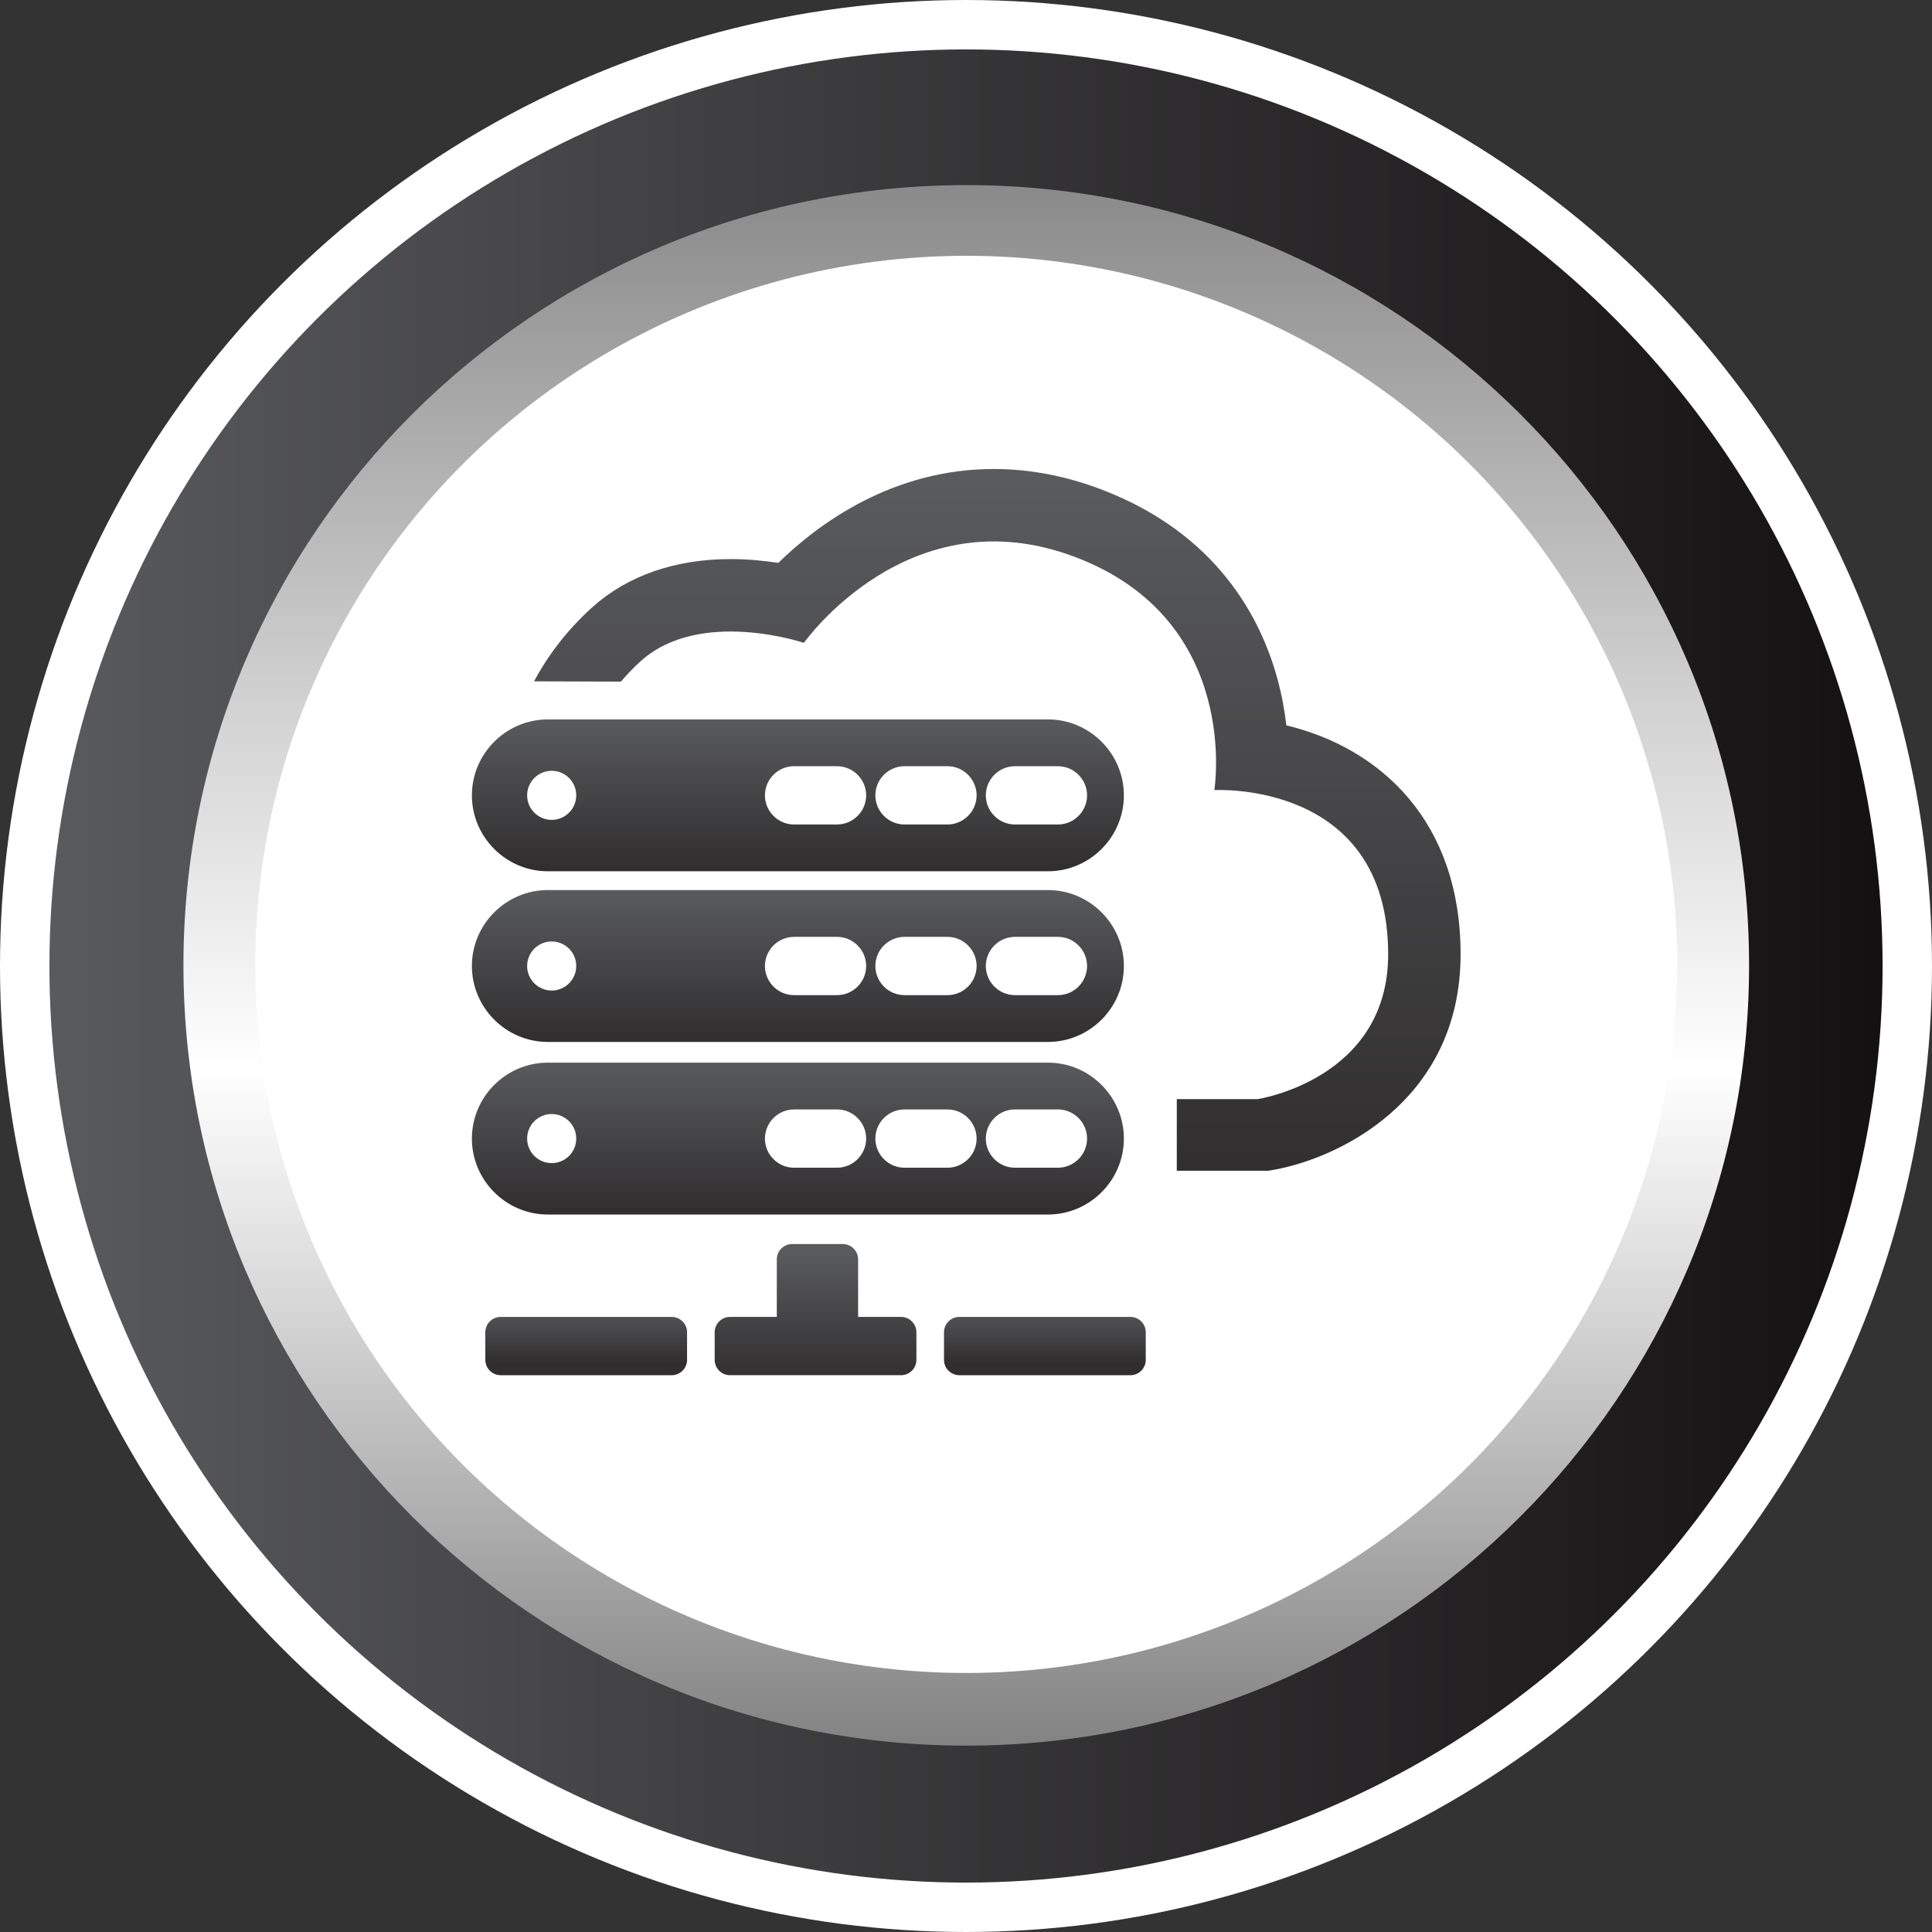 <?xml version="1.0" encoding="UTF-8" standalone="no"?>
<!-- Generator: Adobe Illustrator 16.0.3, SVG Export Plug-In . SVG Version: 6.00 Build 0)  -->

<svg
   xmlns:dc="http://purl.org/dc/elements/1.1/"
   xmlns:cc="http://creativecommons.org/ns#"
   xmlns:rdf="http://www.w3.org/1999/02/22-rdf-syntax-ns#"
   xmlns:svg="http://www.w3.org/2000/svg"
   xmlns="http://www.w3.org/2000/svg"
   xmlns:xlink="http://www.w3.org/1999/xlink"
   xmlns:sodipodi="http://sodipodi.sourceforge.net/DTD/sodipodi-0.dtd"
   xmlns:inkscape="http://www.inkscape.org/namespaces/inkscape"
   version="1.1"
   id="Capa_1"
   x="0px"
   y="0px"
   width="195.492"
   height="195.492"
   viewBox="0 0 195.492 195.492"
   enable-background="new 0 0 212.85 212.85"
   xml:space="preserve"
   inkscape:version="0.91 r13725"
   sodipodi:docname="NETWORK_NODE.svg"><rect x="0" y="0" width="195.492" height="195.492" fill="#333333" stroke="none"/><defs
     id="defs138" /><sodipodi:namedview
     pagecolor="#ffffff"
     bordercolor="#666666"
     borderopacity="1"
     objecttolerance="10"
     gridtolerance="10"
     guidetolerance="10"
     inkscape:pageopacity="0"
     inkscape:pageshadow="2"
     inkscape:window-width="663"
     inkscape:window-height="480"
     id="namedview136"
     showgrid="false"
     fit-margin-top="0"
     fit-margin-left="0"
     fit-margin-right="0"
     fit-margin-bottom="0"
     inkscape:zoom="1.108762"
     inkscape:cx="97.746002"
     inkscape:cy="102.085"
     inkscape:window-x="0"
     inkscape:window-y="0"
     inkscape:window-maximized="0"
     inkscape:current-layer="Capa_1" /><linearGradient
     id="SVGID_1_"
     gradientUnits="userSpaceOnUse"
     x1="11.179"
     y1="110.764"
     x2="201.671"
     y2="110.764"
     gradientTransform="translate(-8.679,-13.018)"><stop
       offset="0"
       style="stop-color:#5A5B5D"
       id="stop4" /><stop
       offset="1"
       style="stop-color:#131011"
       id="stop6" /></linearGradient><circle
     stroke-miterlimit="10"
     cx="97.746"
     cy="97.746"
     r="95.246"
     id="circle8"
     style="clip-rule:evenodd;fill:url(#SVGID_1_);fill-rule:evenodd;stroke:#ffffff;stroke-width:5;stroke-miterlimit:10" /><circle
     cx="97.771"
     cy="97.304"
     r="78.479"
     id="circle10"
     style="clip-rule:evenodd;fill:#ffffff;fill-rule:evenodd" /><g
     id="g12"
     transform="translate(-8.679,-13.018)"><linearGradient
       id="SVGID_2_"
       gradientUnits="userSpaceOnUse"
       x1="106.451"
       y1="31.748"
       x2="106.451"
       y2="189.653"><stop
         offset="0"
         style="stop-color:#8A8A8A"
         id="stop15" /><stop
         offset="0.334"
         style="stop-color:#D2D2D2"
         id="stop17" /><stop
         offset="0.567"
         style="stop-color:#FFFFFF"
         id="stop19" /><stop
         offset="0.72"
         style="stop-color:#D6D6D6"
         id="stop21" /><stop
         offset="0.995"
         style="stop-color:#848484"
         id="stop23" /></linearGradient><path
       d="m 185.662,110.7 c 0,43.604 -35.463,78.952 -79.211,78.952 -43.75,0 -79.211,-35.348 -79.211,-78.952 0,-43.604 35.461,-78.952 79.211,-78.952 43.748,0 79.211,35.348 79.211,78.952 z"
       id="path25"
       inkscape:connector-curvature="0"
       style="clip-rule:evenodd;fill:url(#SVGID_2_);fill-rule:evenodd" /><ellipse
       cx="106.451"
       cy="110.601"
       rx="71.936"
       ry="71.7"
       id="ellipse27"
       style="clip-rule:evenodd;fill:#ffffff;fill-rule:evenodd" /></g><g
     id="g29"
     transform="translate(-8.679,-13.018)"><g
       id="g31"><defs
         id="defs33"><path
           id="SVGID_226_"
           d="m 59.34,146.271 c -0.854,0 -1.553,0.699 -1.553,1.553 l 0,2.793 c 0,0.855 0.699,1.553 1.553,1.553 l 17.308,0 c 0.853,0 1.553,-0.697 1.553,-1.553 l 0,-2.793 c 0,-0.854 -0.7,-1.553 -1.553,-1.553 l -17.308,0 z"
           inkscape:connector-curvature="0" /></defs><clipPath
         id="SVGID_3_"><use
           xlink:href="#SVGID_226_"
           overflow="visible"
           id="use37"
           style="overflow:visible"
           x="0"
           y="0"
           width="100%"
           height="100%" /></clipPath><linearGradient
         id="SVGID_4_"
         gradientUnits="userSpaceOnUse"
         x1="-2446.628"
         y1="635.463"
         x2="-2445.681"
         y2="635.463"
         gradientTransform="matrix(0,6.226,6.226,0,-3888.081,15377.754)"><stop
           offset="0"
           style="stop-color:#5A5B5D"
           id="stop40" /><stop
           offset="1"
           style="stop-color:#302E2F"
           id="stop42" /></linearGradient><rect
         x="57.787"
         y="146.271"
         clip-path="url(#SVGID_3_)"
         width="20.413"
         height="5.898"
         id="rect44"
         style="fill:url(#SVGID_4_)" /></g><g
       id="g46"><defs
         id="defs48"><path
           id="SVGID_229_"
           d="m 88.832,138.898 c -0.854,0 -1.551,0.699 -1.551,1.552 l 0,5.821 -4.735,0 c -0.854,0 -1.551,0.699 -1.551,1.553 l 0,2.793 c 0,0.855 0.697,1.553 1.551,1.553 l 17.308,0 c 0.854,0 1.553,-0.697 1.553,-1.553 l 0,-2.793 c 0,-0.854 -0.699,-1.553 -1.553,-1.553 l -4.345,0 0,-5.821 c 0,-0.853 -0.7,-1.552 -1.554,-1.552 l -5.123,0 z"
           inkscape:connector-curvature="0" /></defs><clipPath
         id="SVGID_5_"><use
           xlink:href="#SVGID_229_"
           overflow="visible"
           id="use52"
           style="overflow:visible"
           x="0"
           y="0"
           width="100%"
           height="100%" /></clipPath><linearGradient
         id="SVGID_6_"
         gradientUnits="userSpaceOnUse"
         x1="-2451.132"
         y1="419.683"
         x2="-2450.185"
         y2="419.683"
         gradientTransform="matrix(0,14.007,14.007,0,-5787.41,34472.645)"><stop
           offset="0"
           style="stop-color:#5A5B5D"
           id="stop55" /><stop
           offset="1"
           style="stop-color:#302E2F"
           id="stop57" /></linearGradient><rect
         x="80.995"
         y="138.898"
         clip-path="url(#SVGID_5_)"
         width="20.411"
         height="13.271"
         id="rect59"
         style="fill:url(#SVGID_6_)" /></g><g
       id="g61"><defs
         id="defs63"><path
           id="SVGID_232_"
           d="m 105.752,146.271 c -0.854,0 -1.553,0.699 -1.553,1.553 l 0,2.793 c 0,0.855 0.698,1.553 1.553,1.553 l 17.307,0 c 0.855,0 1.555,-0.697 1.555,-1.553 l 0,-2.793 c 0,-0.854 -0.699,-1.553 -1.555,-1.553 l -17.307,0 z"
           inkscape:connector-curvature="0" /></defs><clipPath
         id="SVGID_7_"><use
           xlink:href="#SVGID_232_"
           overflow="visible"
           id="use67"
           style="overflow:visible"
           x="0"
           y="0"
           width="100%"
           height="100%" /></clipPath><linearGradient
         id="SVGID_8_"
         gradientUnits="userSpaceOnUse"
         x1="-2446.628"
         y1="635.049"
         x2="-2445.681"
         y2="635.049"
         gradientTransform="matrix(0,6.226,6.226,0,-3839.093,15377.754)"><stop
           offset="0"
           style="stop-color:#5A5B5D"
           id="stop70" /><stop
           offset="1"
           style="stop-color:#302E2F"
           id="stop72" /></linearGradient><rect
         x="104.199"
         y="146.271"
         clip-path="url(#SVGID_7_)"
         width="20.414"
         height="5.898"
         id="rect74"
         style="fill:url(#SVGID_8_)" /></g><g
       id="g76"><defs
         id="defs78"><path
           id="SVGID_235_"
           d="m 62.018,93.496 c 0,-1.373 1.113,-2.484 2.484,-2.484 1.371,0 2.484,1.111 2.484,2.484 0,1.371 -1.113,2.482 -2.484,2.482 -1.371,0 -2.484,-1.111 -2.484,-2.482 m 24.061,0 c 0,-1.623 1.326,-2.949 2.947,-2.949 l 4.347,0 c 1.623,0 2.949,1.326 2.949,2.949 0,1.621 -1.326,2.949 -2.949,2.949 l -4.347,0 c -1.621,0 -2.947,-1.328 -2.947,-2.949 m 11.174,0 c 0,-1.623 1.327,-2.949 2.949,-2.949 l 4.345,0 c 1.623,0 2.951,1.326 2.951,2.949 0,1.621 -1.328,2.949 -2.951,2.949 l -4.345,0 c -1.622,0 -2.949,-1.328 -2.949,-2.949 m 11.177,0 c 0,-1.623 1.327,-2.949 2.948,-2.949 l 4.347,0 c 1.623,0 2.95,1.326 2.95,2.949 0,1.621 -1.327,2.949 -2.95,2.949 l -4.347,0 c -1.621,0 -2.948,-1.328 -2.948,-2.949 M 64.113,85.813 c -4.227,0 -7.684,3.457 -7.684,7.684 0,4.225 3.457,7.682 7.684,7.682 l 50.604,0 c 4.226,0 7.683,-3.457 7.683,-7.682 0,-4.227 -3.457,-7.684 -7.683,-7.684 l -50.604,0 z"
           inkscape:connector-curvature="0" /></defs><clipPath
         id="SVGID_9_"><use
           xlink:href="#SVGID_235_"
           overflow="visible"
           id="use82"
           style="overflow:visible"
           x="0"
           y="0"
           width="100%"
           height="100%" /></clipPath><linearGradient
         id="SVGID_10_"
         gradientUnits="userSpaceOnUse"
         x1="-2451.43"
         y1="396.19"
         x2="-2450.482"
         y2="396.19"
         gradientTransform="matrix(0,16.219,16.219,0,-6336.374,39845.309)"><stop
           offset="0"
           style="stop-color:#5A5B5D"
           id="stop85" /><stop
           offset="1"
           style="stop-color:#302E2F"
           id="stop87" /></linearGradient><rect
         x="56.43"
         y="85.813"
         clip-path="url(#SVGID_9_)"
         width="65.97"
         height="15.365"
         id="rect89"
         style="fill:url(#SVGID_10_)" /></g><g
       id="g91"><defs
         id="defs93"><path
           id="SVGID_238_"
           d="m 62.018,110.764 c 0,-1.371 1.113,-2.483 2.484,-2.483 1.371,0 2.484,1.112 2.484,2.483 0,1.371 -1.113,2.483 -2.484,2.483 -1.371,0 -2.484,-1.112 -2.484,-2.483 m 24.061,0 c 0,-1.621 1.326,-2.949 2.947,-2.949 l 4.347,0 c 1.623,0 2.949,1.328 2.949,2.949 0,1.623 -1.326,2.949 -2.949,2.949 l -4.347,0 c -1.621,0 -2.947,-1.326 -2.947,-2.949 m 11.174,0 c 0,-1.621 1.327,-2.949 2.949,-2.949 l 4.345,0 c 1.623,0 2.951,1.328 2.951,2.949 0,1.623 -1.328,2.949 -2.951,2.949 l -4.345,0 c -1.622,0 -2.949,-1.326 -2.949,-2.949 m 11.177,0 c 0,-1.621 1.327,-2.949 2.948,-2.949 l 4.347,0 c 1.623,0 2.95,1.328 2.95,2.949 0,1.623 -1.327,2.949 -2.95,2.949 l -4.347,0 c -1.621,0 -2.948,-1.326 -2.948,-2.949 M 64.113,103.08 c -4.227,0 -7.684,3.459 -7.684,7.684 0,4.227 3.457,7.684 7.684,7.684 l 50.604,0 c 4.226,0 7.683,-3.457 7.683,-7.684 0,-4.225 -3.457,-7.684 -7.683,-7.684 l -50.604,0 z"
           inkscape:connector-curvature="0" /></defs><clipPath
         id="SVGID_11_"><use
           xlink:href="#SVGID_238_"
           overflow="visible"
           id="use97"
           style="overflow:visible"
           x="0"
           y="0"
           width="100%"
           height="100%" /></clipPath><linearGradient
         id="SVGID_12_"
         gradientUnits="userSpaceOnUse"
         x1="-2451.51"
         y1="396.169"
         x2="-2450.562"
         y2="396.169"
         gradientTransform="matrix(0,16.219,16.219,0,-6336.072,39864.105)"><stop
           offset="0"
           style="stop-color:#5A5B5D"
           id="stop100" /><stop
           offset="1"
           style="stop-color:#302E2F"
           id="stop102" /></linearGradient><rect
         x="56.43"
         y="103.08"
         clip-path="url(#SVGID_11_)"
         width="65.97"
         height="15.367"
         id="rect104"
         style="fill:url(#SVGID_12_)" /></g><g
       id="g106"><defs
         id="defs108"><path
           id="SVGID_241_"
           d="m 62.018,128.227 c 0,-1.372 1.113,-2.484 2.484,-2.484 1.371,0 2.484,1.112 2.484,2.484 0,1.371 -1.113,2.483 -2.484,2.483 -1.371,0 -2.484,-1.112 -2.484,-2.483 m 24.061,0 c 0,-1.623 1.326,-2.949 2.947,-2.949 l 4.347,0 c 1.623,0 2.949,1.326 2.949,2.949 0,1.621 -1.326,2.949 -2.949,2.949 l -4.347,0 c -1.621,0 -2.947,-1.328 -2.947,-2.949 m 11.174,0 c 0,-1.623 1.327,-2.949 2.949,-2.949 l 4.345,0 c 1.623,0 2.951,1.326 2.951,2.949 0,1.621 -1.328,2.949 -2.951,2.949 l -4.345,0 c -1.622,0 -2.949,-1.328 -2.949,-2.949 m 11.177,0 c 0,-1.623 1.327,-2.949 2.948,-2.949 l 4.347,0 c 1.623,0 2.95,1.326 2.95,2.949 0,1.621 -1.327,2.949 -2.95,2.949 l -4.347,0 c -1.621,0 -2.948,-1.328 -2.948,-2.949 m -44.317,-7.684 c -4.227,0 -7.684,3.457 -7.684,7.684 0,4.225 3.457,7.684 7.684,7.684 l 50.604,0 c 4.226,0 7.683,-3.459 7.683,-7.684 0,-4.227 -3.457,-7.684 -7.683,-7.684 l -50.604,0 z"
           inkscape:connector-curvature="0" /></defs><clipPath
         id="SVGID_13_"><use
           xlink:href="#SVGID_241_"
           overflow="visible"
           id="use112"
           style="overflow:visible"
           x="0"
           y="0"
           width="100%"
           height="100%" /></clipPath><linearGradient
         id="SVGID_14_"
         gradientUnits="userSpaceOnUse"
         x1="-2451.549"
         y1="396.19"
         x2="-2450.602"
         y2="396.19"
         gradientTransform="matrix(0,16.219,16.219,0,-6336.374,39881.965)"><stop
           offset="0"
           style="stop-color:#5A5B5D"
           id="stop115" /><stop
           offset="1"
           style="stop-color:#302E2F"
           id="stop117" /></linearGradient><rect
         x="56.43"
         y="120.543"
         clip-path="url(#SVGID_13_)"
         width="65.97"
         height="15.367"
         id="rect119"
         style="fill:url(#SVGID_14_)" /></g><g
       id="g121"><defs
         id="defs123"><path
           id="SVGID_244_"
           d="m 87.433,69.975 c -1.432,-0.221 -3.082,-0.386 -4.836,-0.386 -5.598,0 -10.424,1.679 -13.961,4.854 -2.716,2.44 -4.605,5.07 -5.92,7.516 l 8.793,0.029 c 0.593,-0.705 1.264,-1.408 2.024,-2.09 5.984,-5.376 16.49,-1.832 16.49,-1.832 0,0 10.626,-15.086 27.484,-8.674 16.854,6.414 14.045,23.574 14.045,23.574 0,0 17.59,-1.037 17.59,16.613 0,12.673 -13.222,14.658 -13.222,14.658 l -8.165,-0.002 0,7.248 c 1.301,0 9.252,0 9.252,0 6.731,-1.012 19.464,-6.889 19.464,-21.906 0,-13.449 -8.089,-20.859 -17.632,-23.164 -0.171,-1.479 -0.46,-3.096 -0.923,-4.779 -1.733,-6.279 -6.228,-14.688 -17.805,-19.094 -3.604,-1.37 -7.263,-2.066 -10.873,-2.066 -10.266,0.001 -17.764,5.547 -21.805,9.501"
           inkscape:connector-curvature="0" /></defs><clipPath
         id="SVGID_15_"><use
           xlink:href="#SVGID_244_"
           overflow="visible"
           id="use127"
           style="overflow:visible"
           x="0"
           y="0"
           width="100%"
           height="100%" /></clipPath><linearGradient
         id="SVGID_16_"
         gradientUnits="userSpaceOnUse"
         x1="-2454.064"
         y1="279.423"
         x2="-2453.117"
         y2="279.423"
         gradientTransform="matrix(0,74.944,74.944,0,-20831.592,183978.83)"><stop
           offset="0"
           style="stop-color:#5A5B5D"
           id="stop130" /><stop
           offset="1"
           style="stop-color:#302E2F"
           id="stop132" /></linearGradient><rect
         x="62.716"
         y="60.475"
         clip-path="url(#SVGID_15_)"
         width="93.755"
         height="71.01"
         id="rect134"
         style="fill:url(#SVGID_16_)" /></g></g></svg>